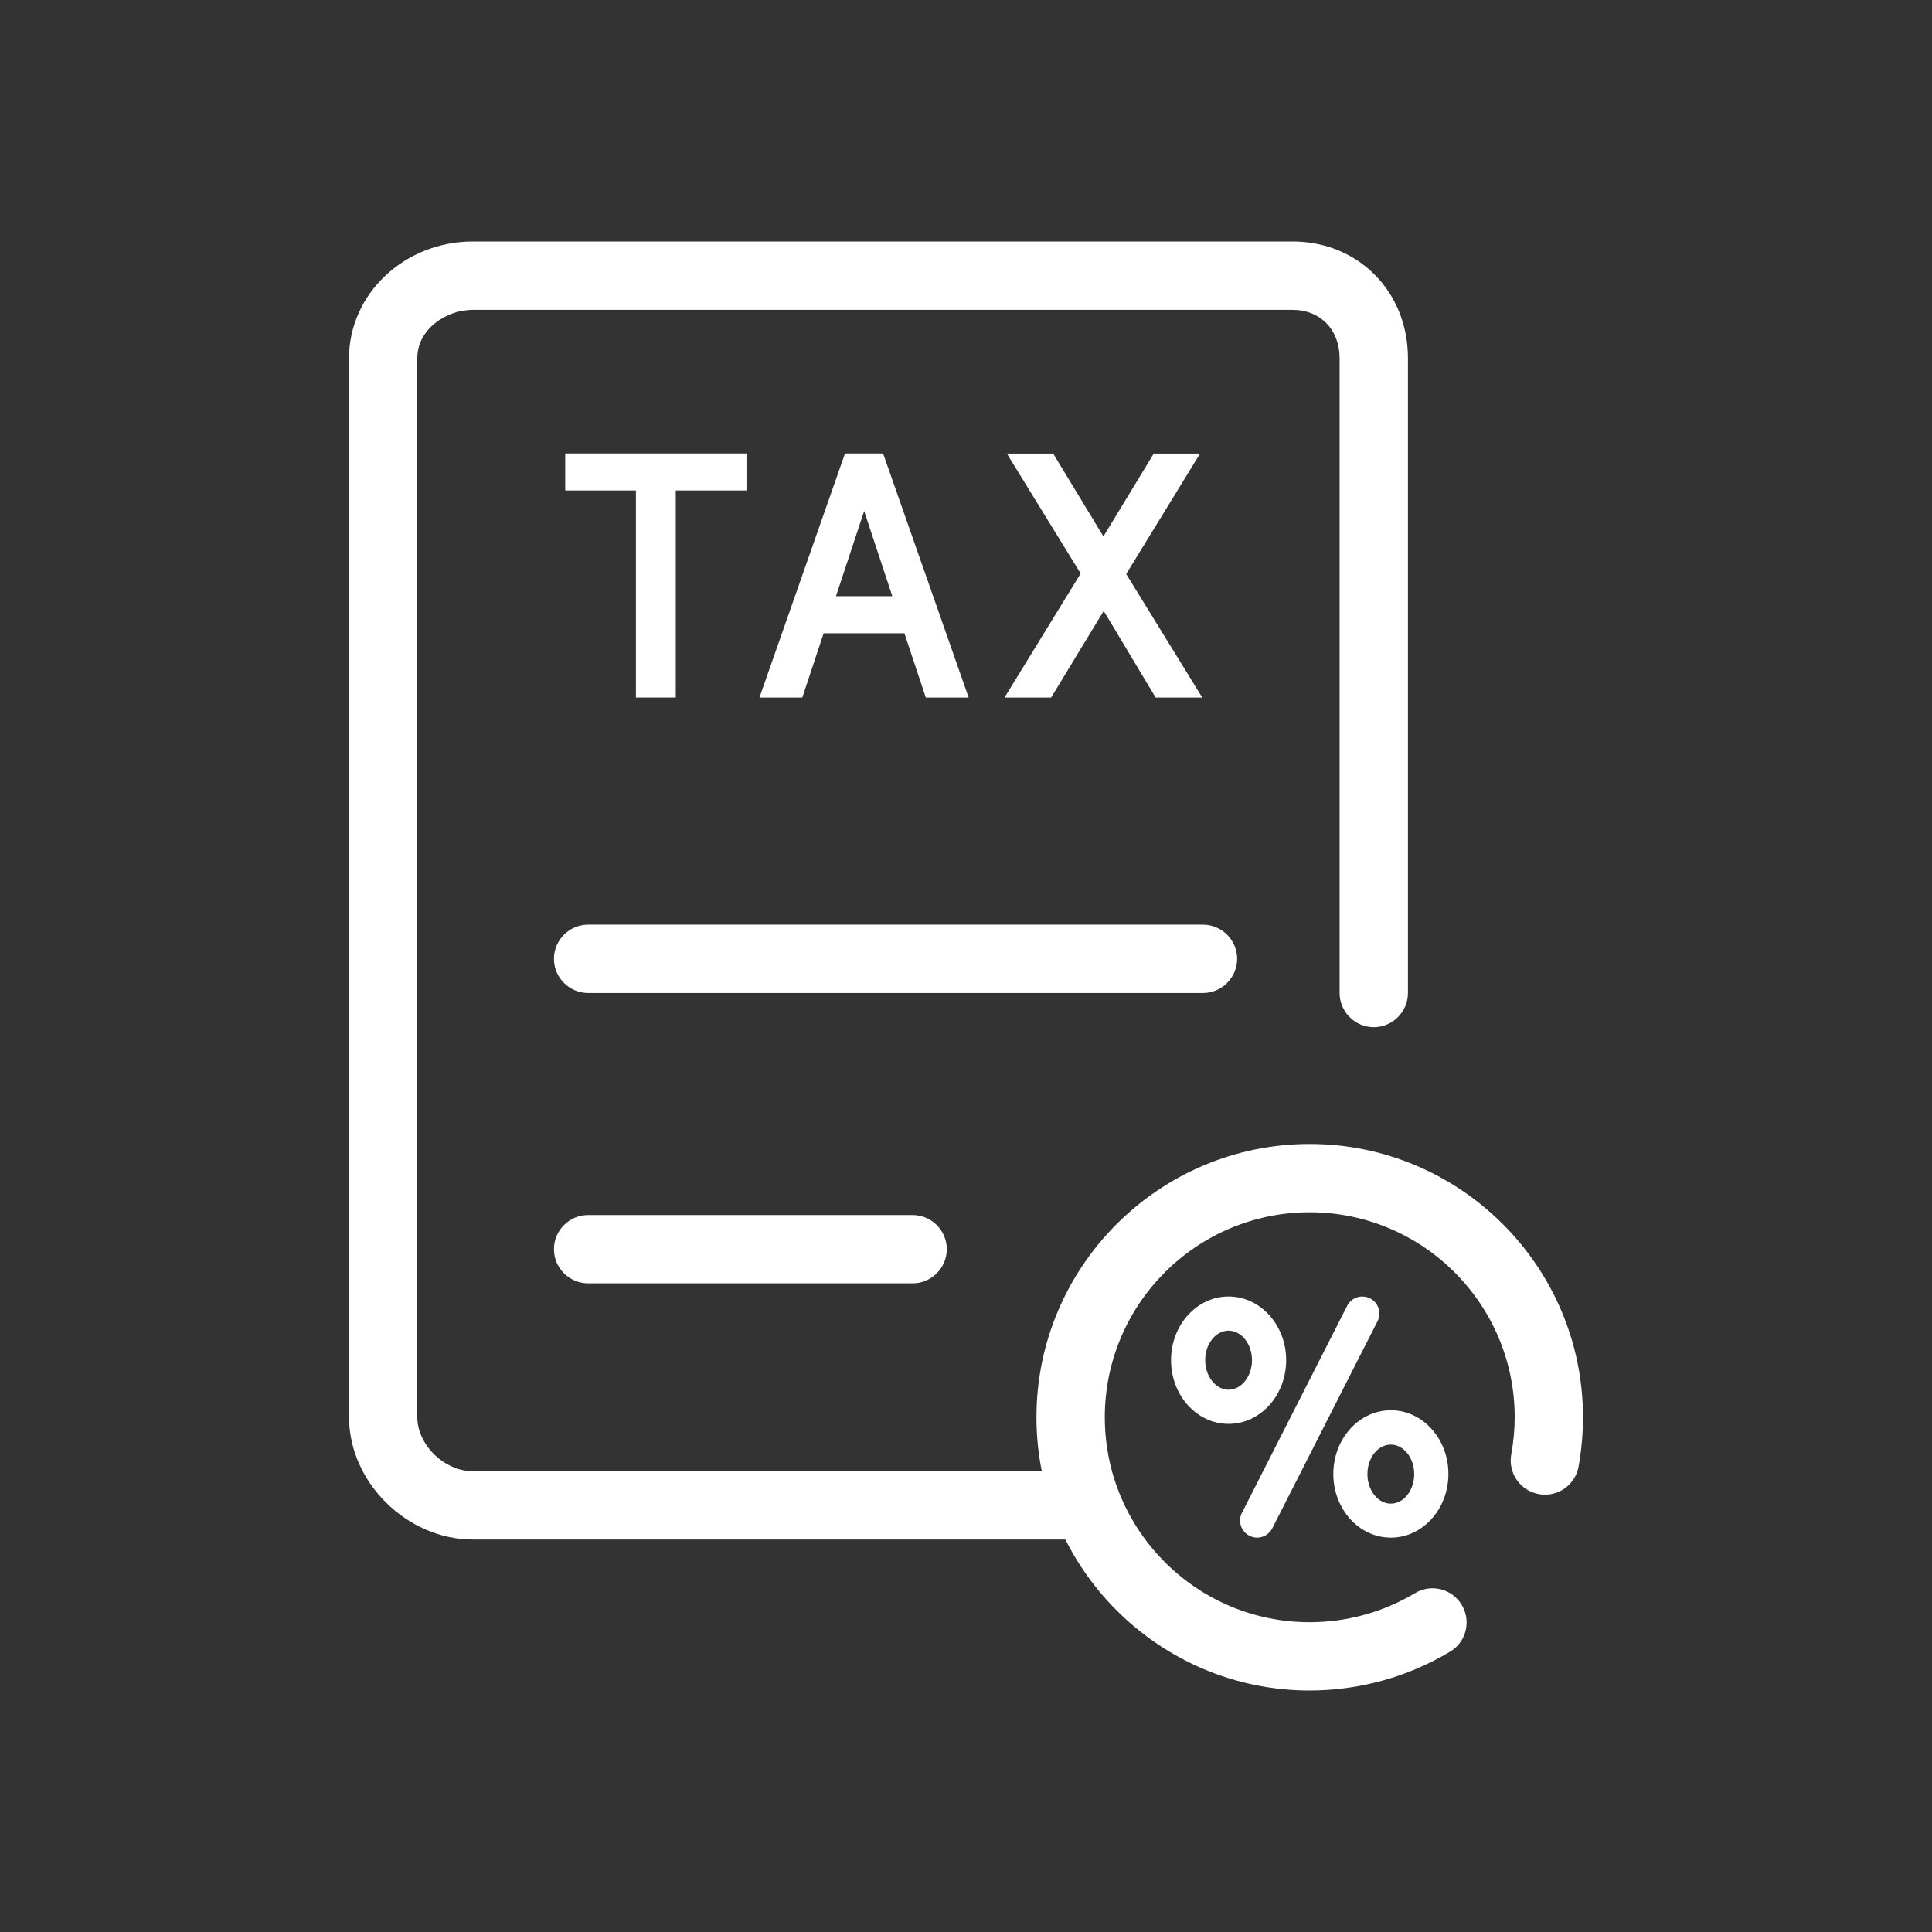 <svg width="32" height="32" viewBox="0 0 32 32" fill="none" xmlns="http://www.w3.org/2000/svg">
<rect x="0" y="0" width="32" height="32" fill="#333333" stroke="none"/>
<path d="M12.364 8.124H11.193V11.553H10.533V8.124H9.362V7.511H12.364V8.124Z" fill="#FFFFFF"/>
<path d="M13.642 10.489L13.289 11.553H12.579L13.996 7.511H14.627L16.044 11.553H15.334L14.98 10.489H13.639H13.642ZM14.78 9.875L14.313 8.464L13.846 9.875H14.78Z" fill="#FFFFFF"/>
<path d="M18.652 9.505L19.913 11.553H19.141L18.281 10.119L17.41 11.553H16.638L17.899 9.499L16.677 7.513H17.444L18.276 8.885L19.11 7.513H19.877L18.655 9.505H18.652Z" fill="#FFFFFF"/>
<path d="M20.822 25.468C20.779 25.468 20.734 25.456 20.695 25.437C20.556 25.366 20.499 25.196 20.57 25.058L22.313 21.629C22.383 21.491 22.553 21.434 22.692 21.505C22.83 21.575 22.887 21.745 22.816 21.884L21.074 25.312C21.023 25.411 20.924 25.468 20.822 25.468Z" fill="#FFFFFF"/>
<path d="M23.037 25.468C22.511 25.468 22.084 24.996 22.084 24.413C22.084 23.83 22.511 23.358 23.037 23.358C23.563 23.358 23.99 23.83 23.99 24.413C23.99 24.996 23.563 25.468 23.037 25.468ZM23.037 23.927C22.822 23.927 22.649 24.144 22.649 24.416C22.649 24.688 22.825 24.905 23.037 24.905C23.249 24.905 23.424 24.685 23.424 24.416C23.424 24.147 23.249 23.927 23.037 23.927Z" fill="#FFFFFF"/>
<path d="M20.349 23.584C19.823 23.584 19.396 23.112 19.396 22.529C19.396 21.946 19.823 21.474 20.349 21.474C20.875 21.474 21.303 21.946 21.303 22.529C21.303 23.112 20.875 23.584 20.349 23.584ZM20.349 22.04C20.134 22.04 19.962 22.26 19.962 22.529C19.962 22.798 20.137 23.018 20.349 23.018C20.561 23.018 20.737 22.798 20.737 22.529C20.737 22.26 20.561 22.04 20.349 22.04Z" fill="#FFFFFF"/>
<path d="M21.693 28C19.198 28 17.167 25.969 17.167 23.474C17.167 20.979 19.198 18.948 21.693 18.948C24.188 18.948 26.219 20.979 26.219 23.474C26.219 23.748 26.194 24.023 26.146 24.291C26.089 24.6 25.798 24.803 25.487 24.747C25.178 24.69 24.975 24.396 25.031 24.088C25.068 23.887 25.088 23.68 25.088 23.474C25.088 21.601 23.566 20.079 21.693 20.079C19.82 20.079 18.299 21.601 18.299 23.474C18.299 25.347 19.82 26.869 21.693 26.869C22.307 26.869 22.91 26.702 23.436 26.388C23.704 26.226 24.052 26.314 24.211 26.583C24.372 26.852 24.284 27.2 24.016 27.358C23.317 27.777 22.511 28 21.693 28Z" fill="#FFFFFF"/>
<path d="M17.945 25.499H7.832C6.74 25.499 5.781 24.552 5.781 23.471V5.932C5.781 4.868 6.7 4 7.832 4H21.41C22.499 4 23.32 4.832 23.32 5.932V16.447C23.32 16.758 23.065 17.013 22.754 17.013C22.443 17.013 22.188 16.758 22.188 16.447V5.932C22.188 5.46 21.868 5.132 21.41 5.132H7.832C7.388 5.132 6.912 5.454 6.912 5.932V23.471C6.912 23.932 7.359 24.368 7.832 24.368H17.945C18.256 24.368 18.511 24.622 18.511 24.933C18.511 25.245 18.256 25.499 17.945 25.499Z" fill="#FFFFFF"/>
<path d="M19.925 16.447H9.741C9.43 16.447 9.175 16.192 9.175 15.881C9.175 15.57 9.43 15.315 9.741 15.315H19.925C20.236 15.315 20.491 15.57 20.491 15.881C20.491 16.192 20.236 16.447 19.925 16.447Z" fill="#FFFFFF"/>
<path d="M15.116 21.256H9.741C9.43 21.256 9.175 21.002 9.175 20.69C9.175 20.379 9.43 20.125 9.741 20.125H15.116C15.427 20.125 15.682 20.379 15.682 20.69C15.682 21.002 15.427 21.256 15.116 21.256Z" fill="#FFFFFF"/>
</svg>
